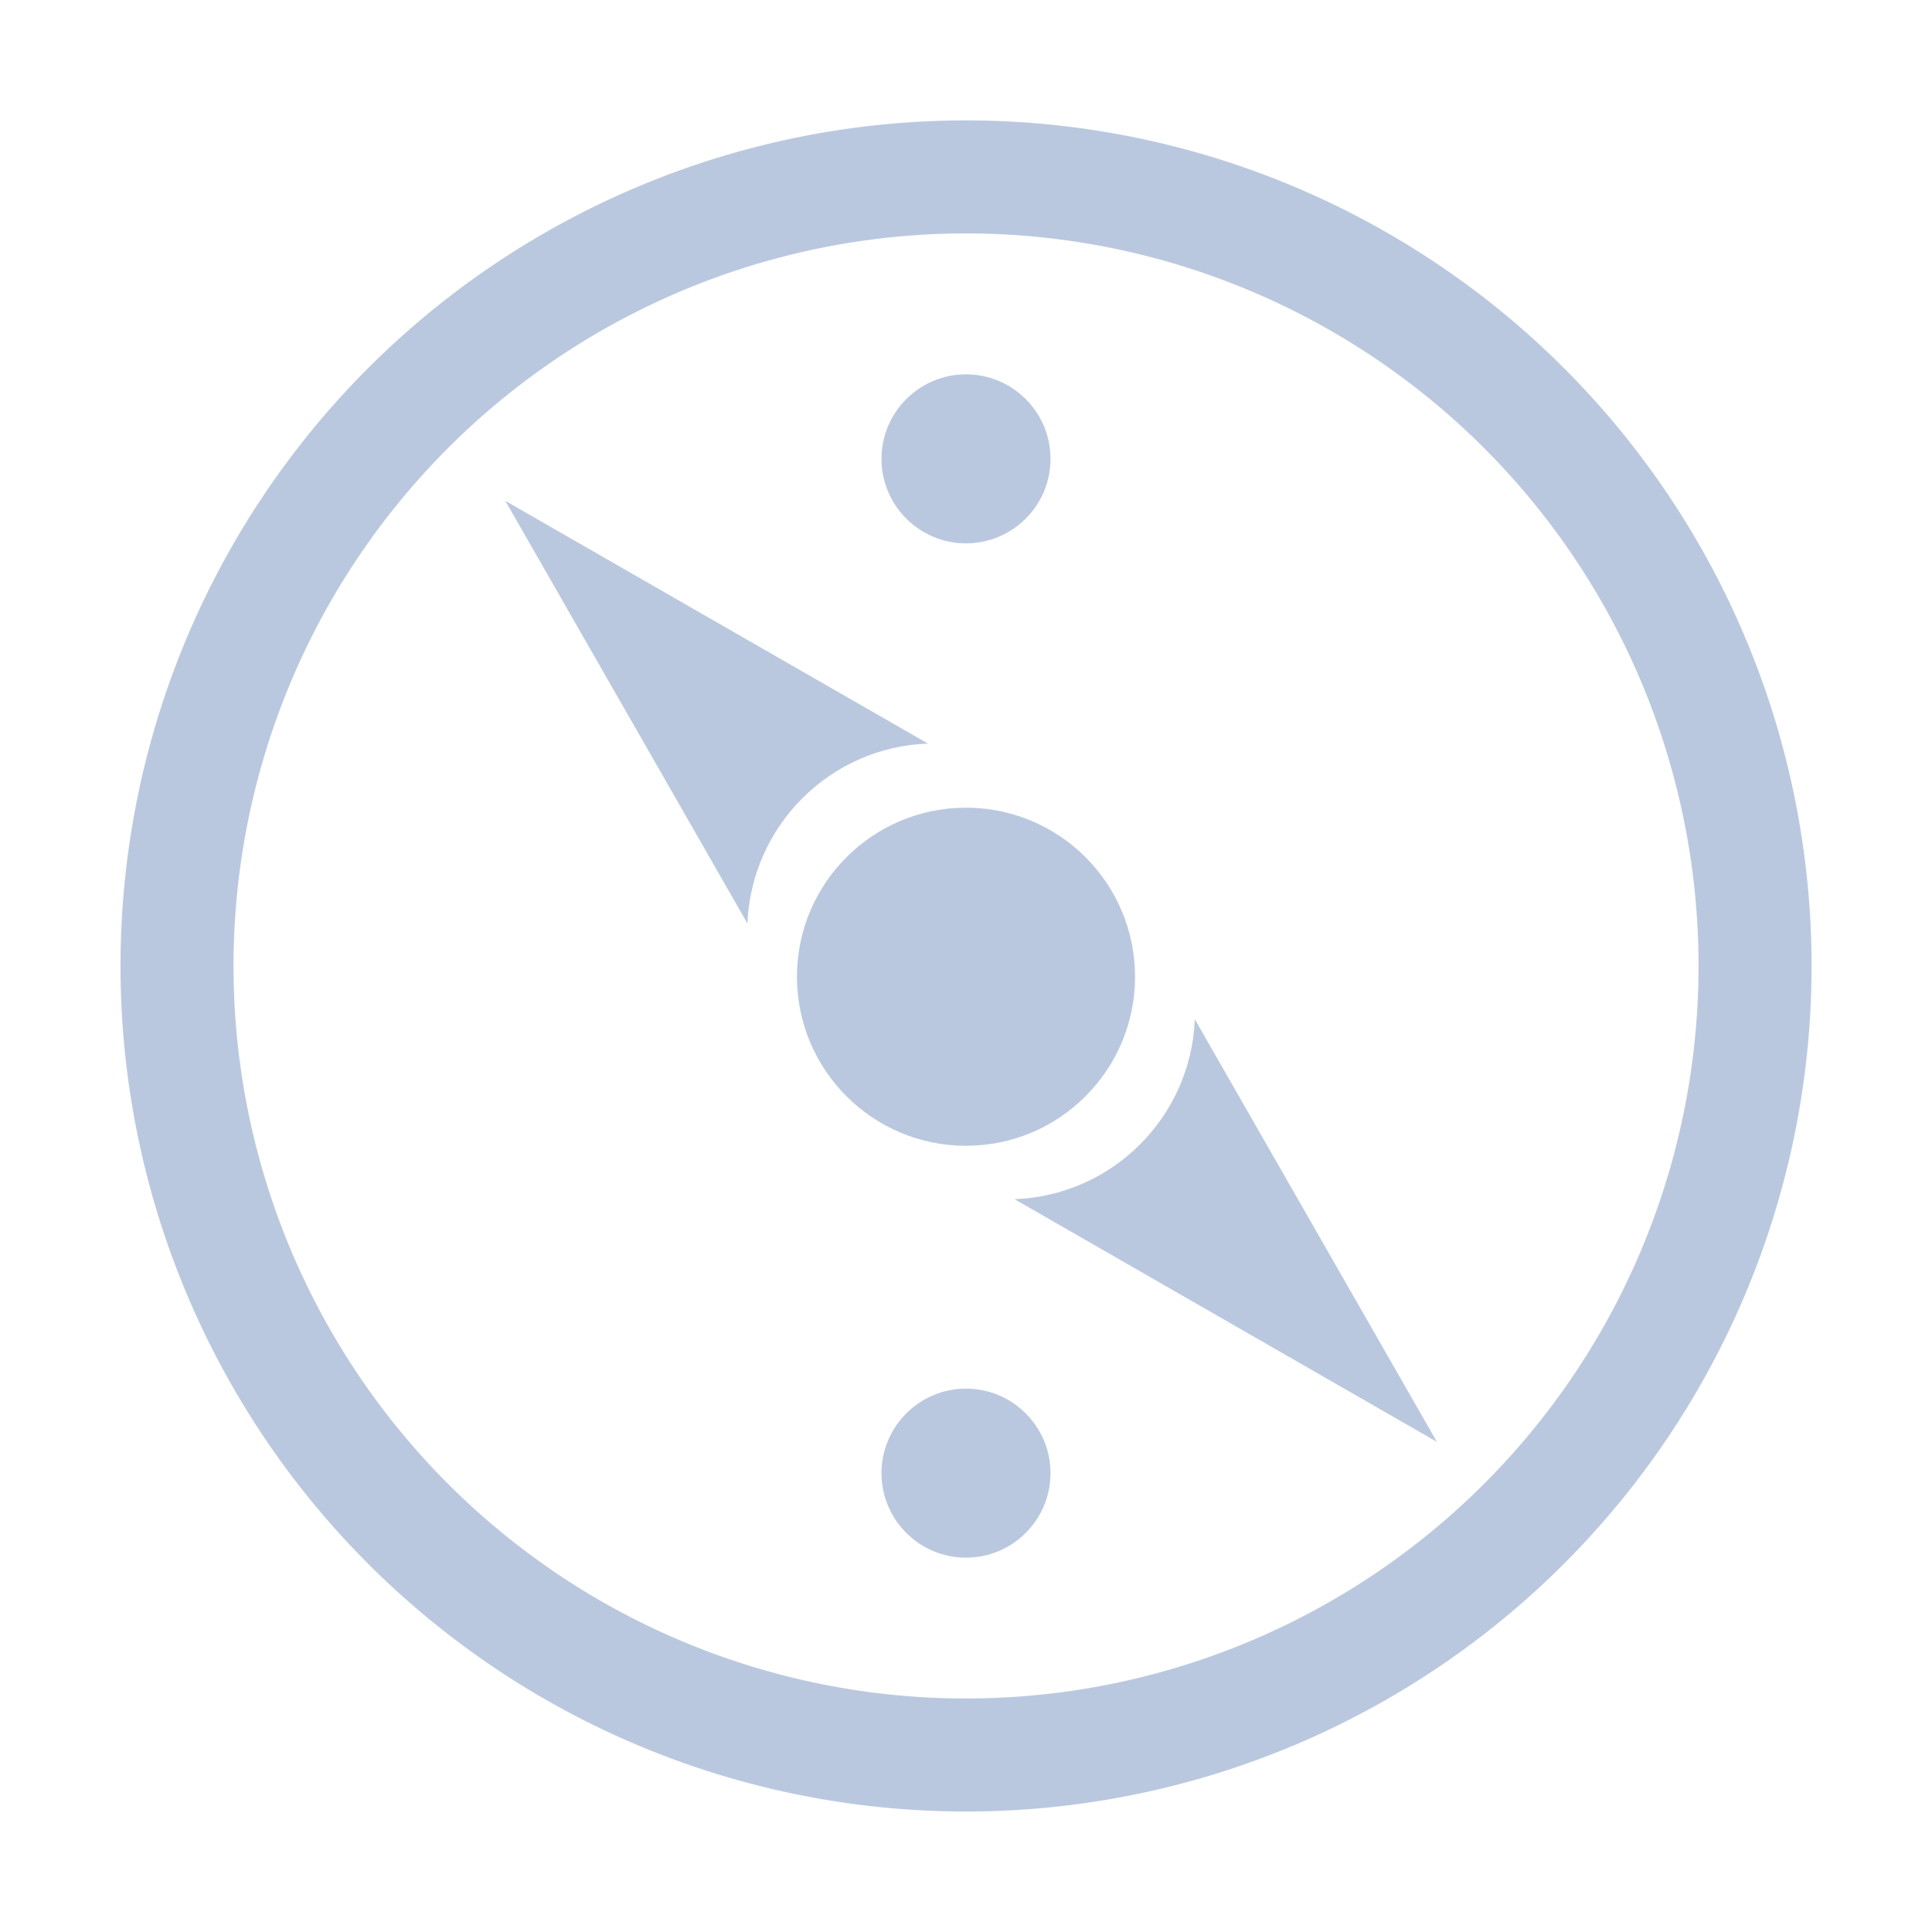 <?xml version="1.0" encoding="UTF-8" standalone="no"?>
<svg
   viewBox="0 0 16 16"
   version="1.1"
   id="svg1"
   sodipodi:docname="compass.svg"
   inkscape:version="1.3.2 (091e20ef0f, 2023-11-25)"
   width="16"
   height="16"
   xmlns:inkscape="http://www.inkscape.org/namespaces/inkscape"
   xmlns:sodipodi="http://sodipodi.sourceforge.net/DTD/sodipodi-0.dtd"
   xmlns="http://www.w3.org/2000/svg"
   xmlns:svg="http://www.w3.org/2000/svg">
  <sodipodi:namedview
     id="namedview1"
     pagecolor="#ffffff"
     bordercolor="#999999"
     borderopacity="1"
     inkscape:showpageshadow="2"
     inkscape:pageopacity="0"
     inkscape:pagecheckerboard="0"
     inkscape:deskcolor="#d1d1d1"
     inkscape:zoom="11.90625"
     inkscape:cx="-11.338583"
     inkscape:cy="14.698163"
     inkscape:window-width="1920"
     inkscape:window-height="994"
     inkscape:window-x="0"
     inkscape:window-y="0"
     inkscape:window-maximized="1"
     inkscape:current-layer="svg1" />
  <defs
     id="defs3051">
    <style
       type="text/css"
       id="current-color-scheme">
            .ColorScheme-Text {
                color:#fcfcfc;
            }
        </style>
  </defs>
  <path
     style="clip-rule:evenodd;fill:#ffffc1;fill-opacity:0;fill-rule:evenodd;stroke-width:0.501;stroke-linejoin:round;stroke-miterlimit:1.414"
     d="M 4e-8,-1.8181816e-8 V 16 H 16 V -1.8181816e-8 Z"
     id="rect817-5-7"
     inkscape:connector-curvature="0" />
  <path
     d="m 8,3.1 c -0.386,0 -0.7,0.314 -0.7,0.7 0,0.386 0.314,0.7 0.7,0.7 0.386,0 0.7,-0.314 0.7,-0.7 0,-0.386 -0.314,-0.7 -0.7,-0.7"
     fill-rule="evenodd"
     id="path1168-7-1"
     style="fill:#bac8df;fill-opacity:1;stroke-width:0.035" />
  <path
     d="m 8,11.5 c -0.386,0 -0.7,0.314 -0.7,0.7 0,0.386 0.314,0.7 0.7,0.7 0.386,0 0.7,-0.314 0.7,-0.7 0,-0.386 -0.314,-0.7 -0.7,-0.7"
     fill-rule="evenodd"
     id="path1170-5-2"
     style="fill:#bac8df;fill-opacity:1;stroke-width:0.035" />
  <path
     d="M 7.685,6.158 4.185,4.148 6.19,7.648 C 6.223,6.838 6.874,6.187 7.684,6.158"
     fill-rule="evenodd"
     id="path1172-3-7"
     style="fill:#bac8df;fill-opacity:1;stroke-width:0.031" />
  <path
     d="m 9.4,8.089 c 0,-0.773 -0.627,-1.4 -1.4,-1.4 -0.773,0 -1.4,0.627 -1.4,1.4 0,0.773 0.627,1.4 1.4,1.4 0.773,0 1.4,-0.627 1.4,-1.4"
     fill-rule="evenodd"
     id="path1174-5-0"
     style="fill:#bac8df;fill-opacity:1;stroke-width:0.028" />
  <path
     d="M 8.4,9.93 11.9,11.941 9.895,8.441 c -0.032,0.81 -0.684,1.461 -1.494,1.49"
     fill-rule="evenodd"
     id="path1176-6-9"
     style="fill:#bac8df;fill-opacity:1;stroke-width:0.031" />
  <path
     style="color:#d6dbf1;fill:none;fill-opacity:1;stroke:#bac8df;stroke-width:0.936;stroke-linecap:round;stroke-miterlimit:4;stroke-dasharray:none;stroke-opacity:1;stop-color:#31363b"
     sodipodi:type="arc"
     sodipodi:cx="-7.9999948"
     sodipodi:cy="7.9999948"
     sodipodi:rx="6.534236"
     sodipodi:ry="6.534236"
     sodipodi:start="3.7596615"
     sodipodi:end="3.7574109"
     sodipodi:open="true"
     sodipodi:arc-type="arc"
     transform="rotate(-90)"
     d="m -13.325,4.214 a 6.534,6.534 0 0 1 9.109,-1.541 6.534,6.534 0 0 1 1.546,9.108 6.534,6.534 0 0 1 -9.107,1.551 6.534,6.534 0 0 1 -1.557,-9.106"
     id="path7-3"
     class="ColorScheme-Text" />
</svg>
